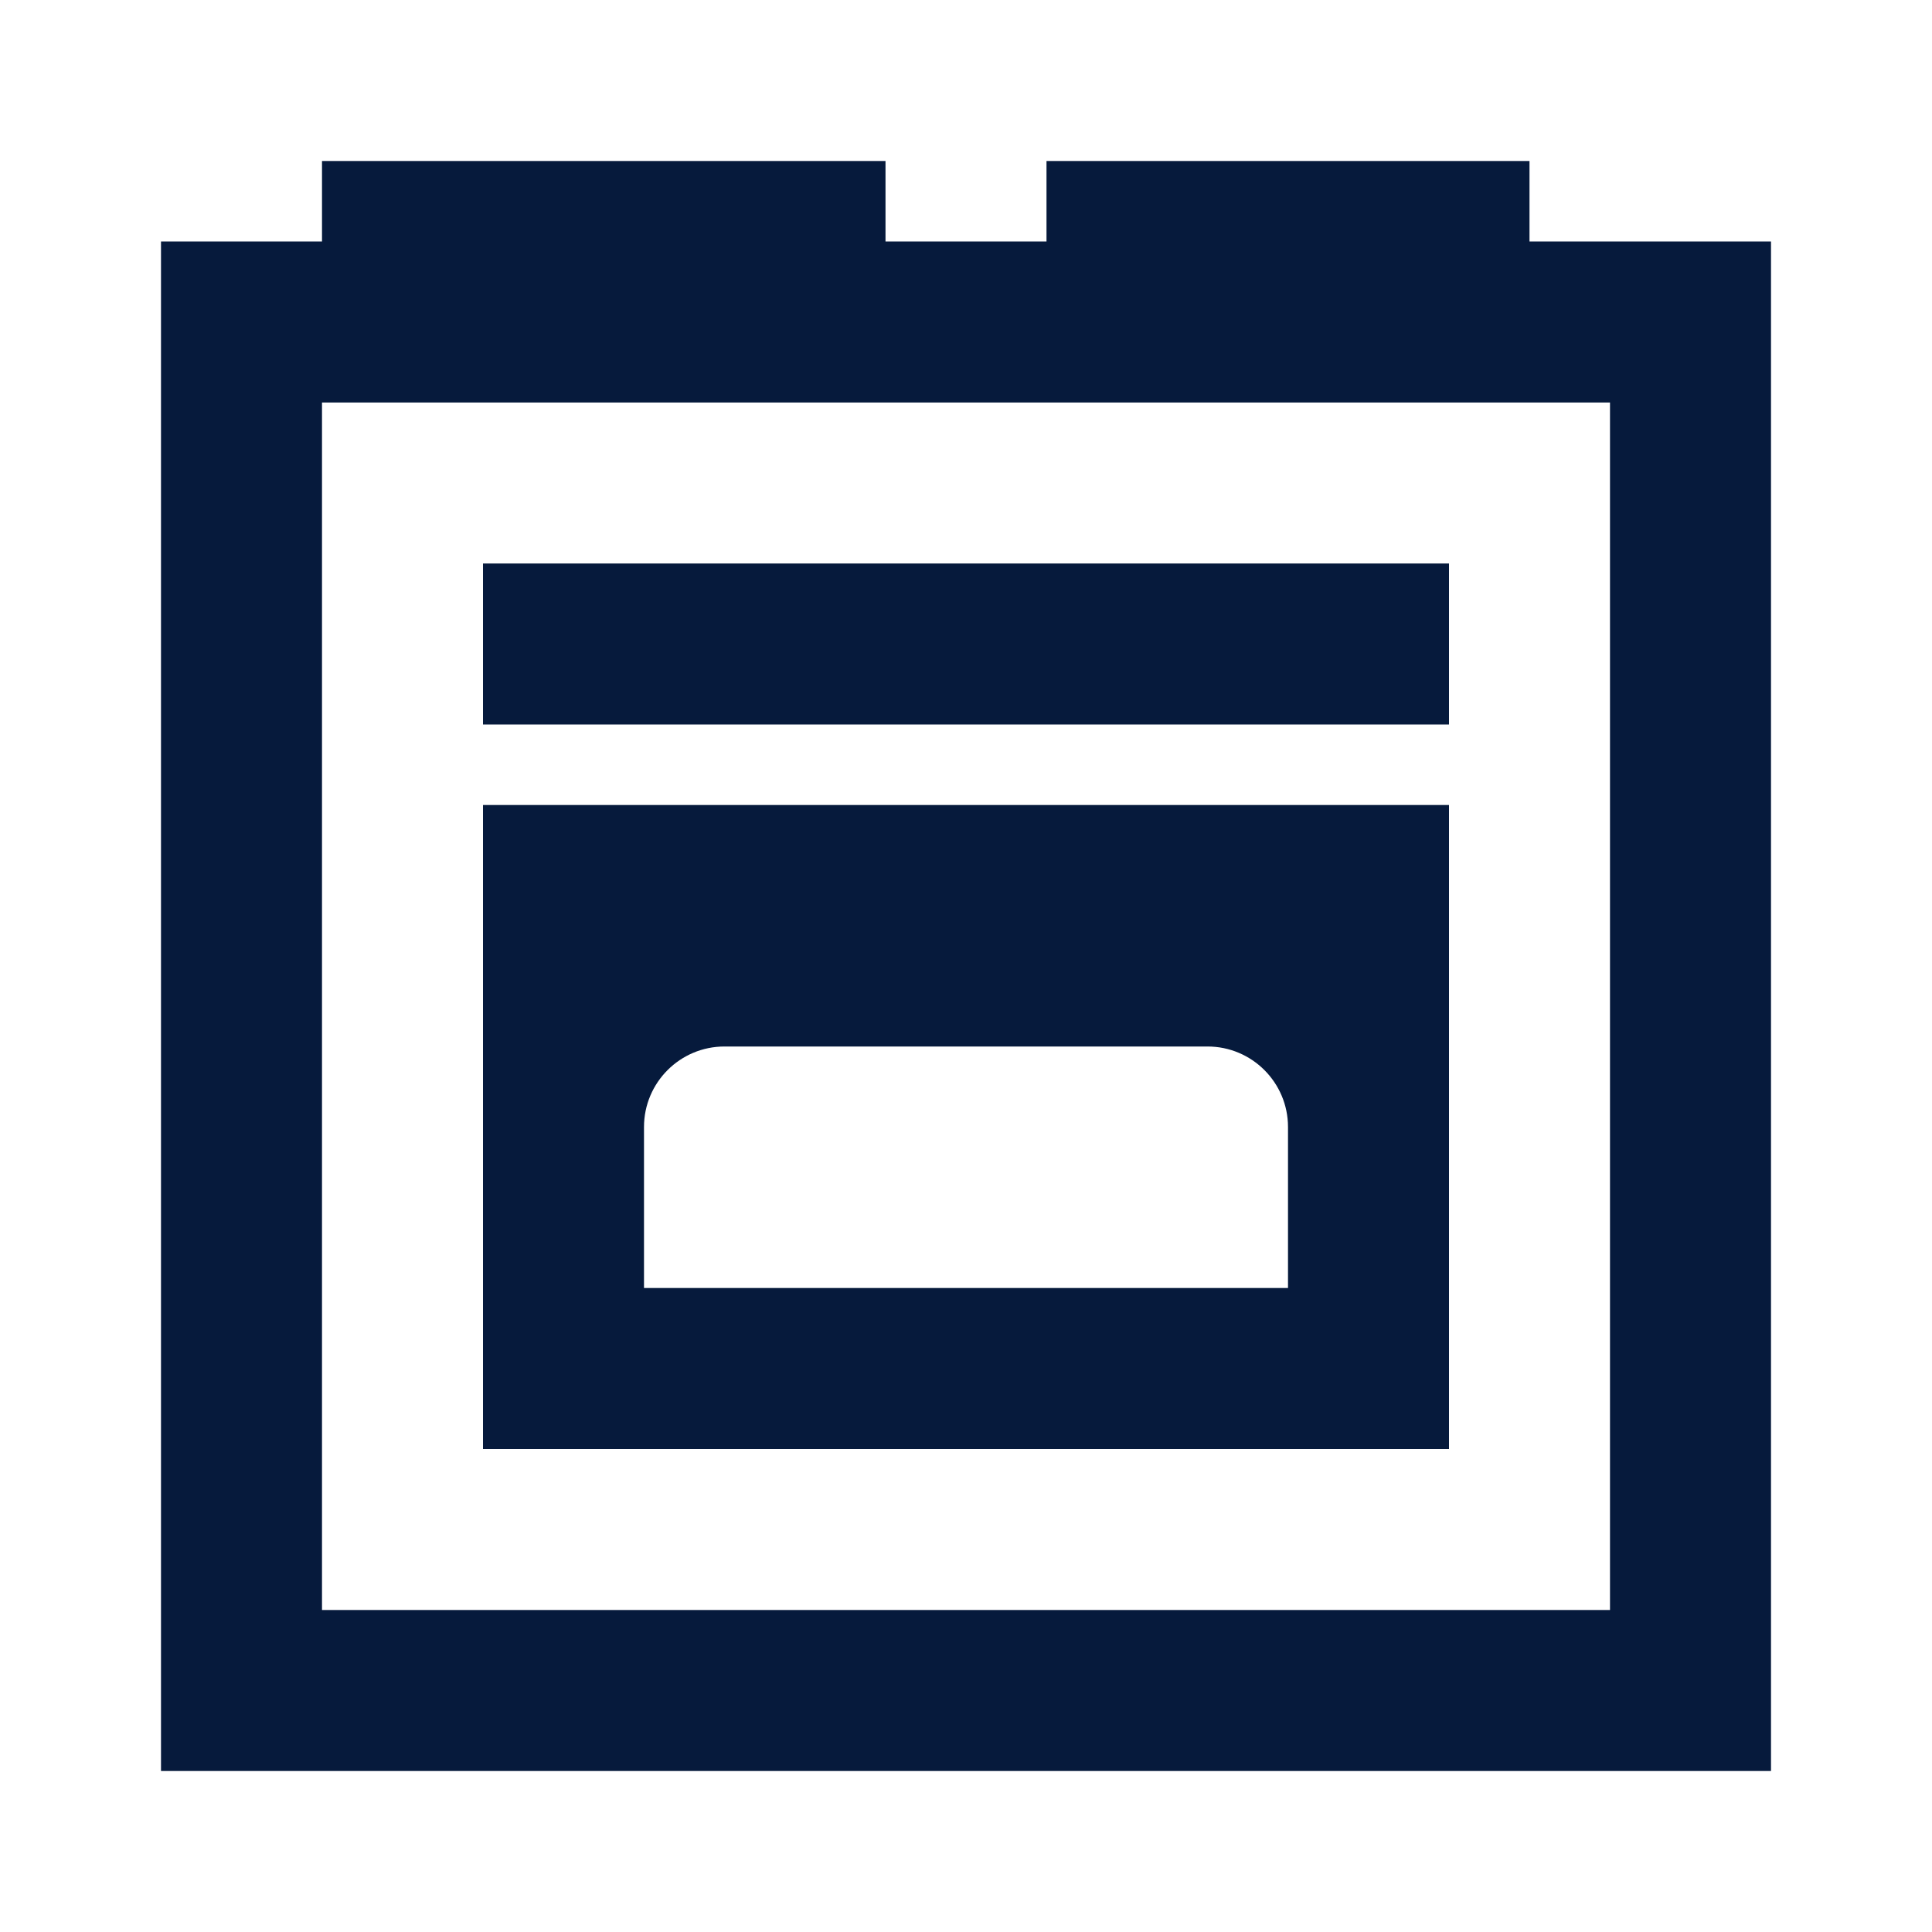 <svg width="24" height="24" viewBox="0 0 24 24" fill="none" xmlns="http://www.w3.org/2000/svg">
<path fill-rule="evenodd" clip-rule="evenodd" d="M20 5H4V20H20V5ZM2 3V22H22V3H2Z" fill="#061A3C"/>
<path fill-rule="evenodd" clip-rule="evenodd" d="M18 9H6V7H18V9Z" fill="#061A3C"/>
<path fill-rule="evenodd" clip-rule="evenodd" d="M11 4H4V2H11V4Z" fill="#061A3C"/>
<path fill-rule="evenodd" clip-rule="evenodd" d="M19 4H13V2H19V4Z" fill="#061A3C"/>
<path fill-rule="evenodd" clip-rule="evenodd" d="M18 10H6V18H18V10ZM9 13C8.448 13 8 13.448 8 14V16H16V14C16 13.448 15.552 13 15 13H9Z" fill="#061A3C"/>
</svg>
